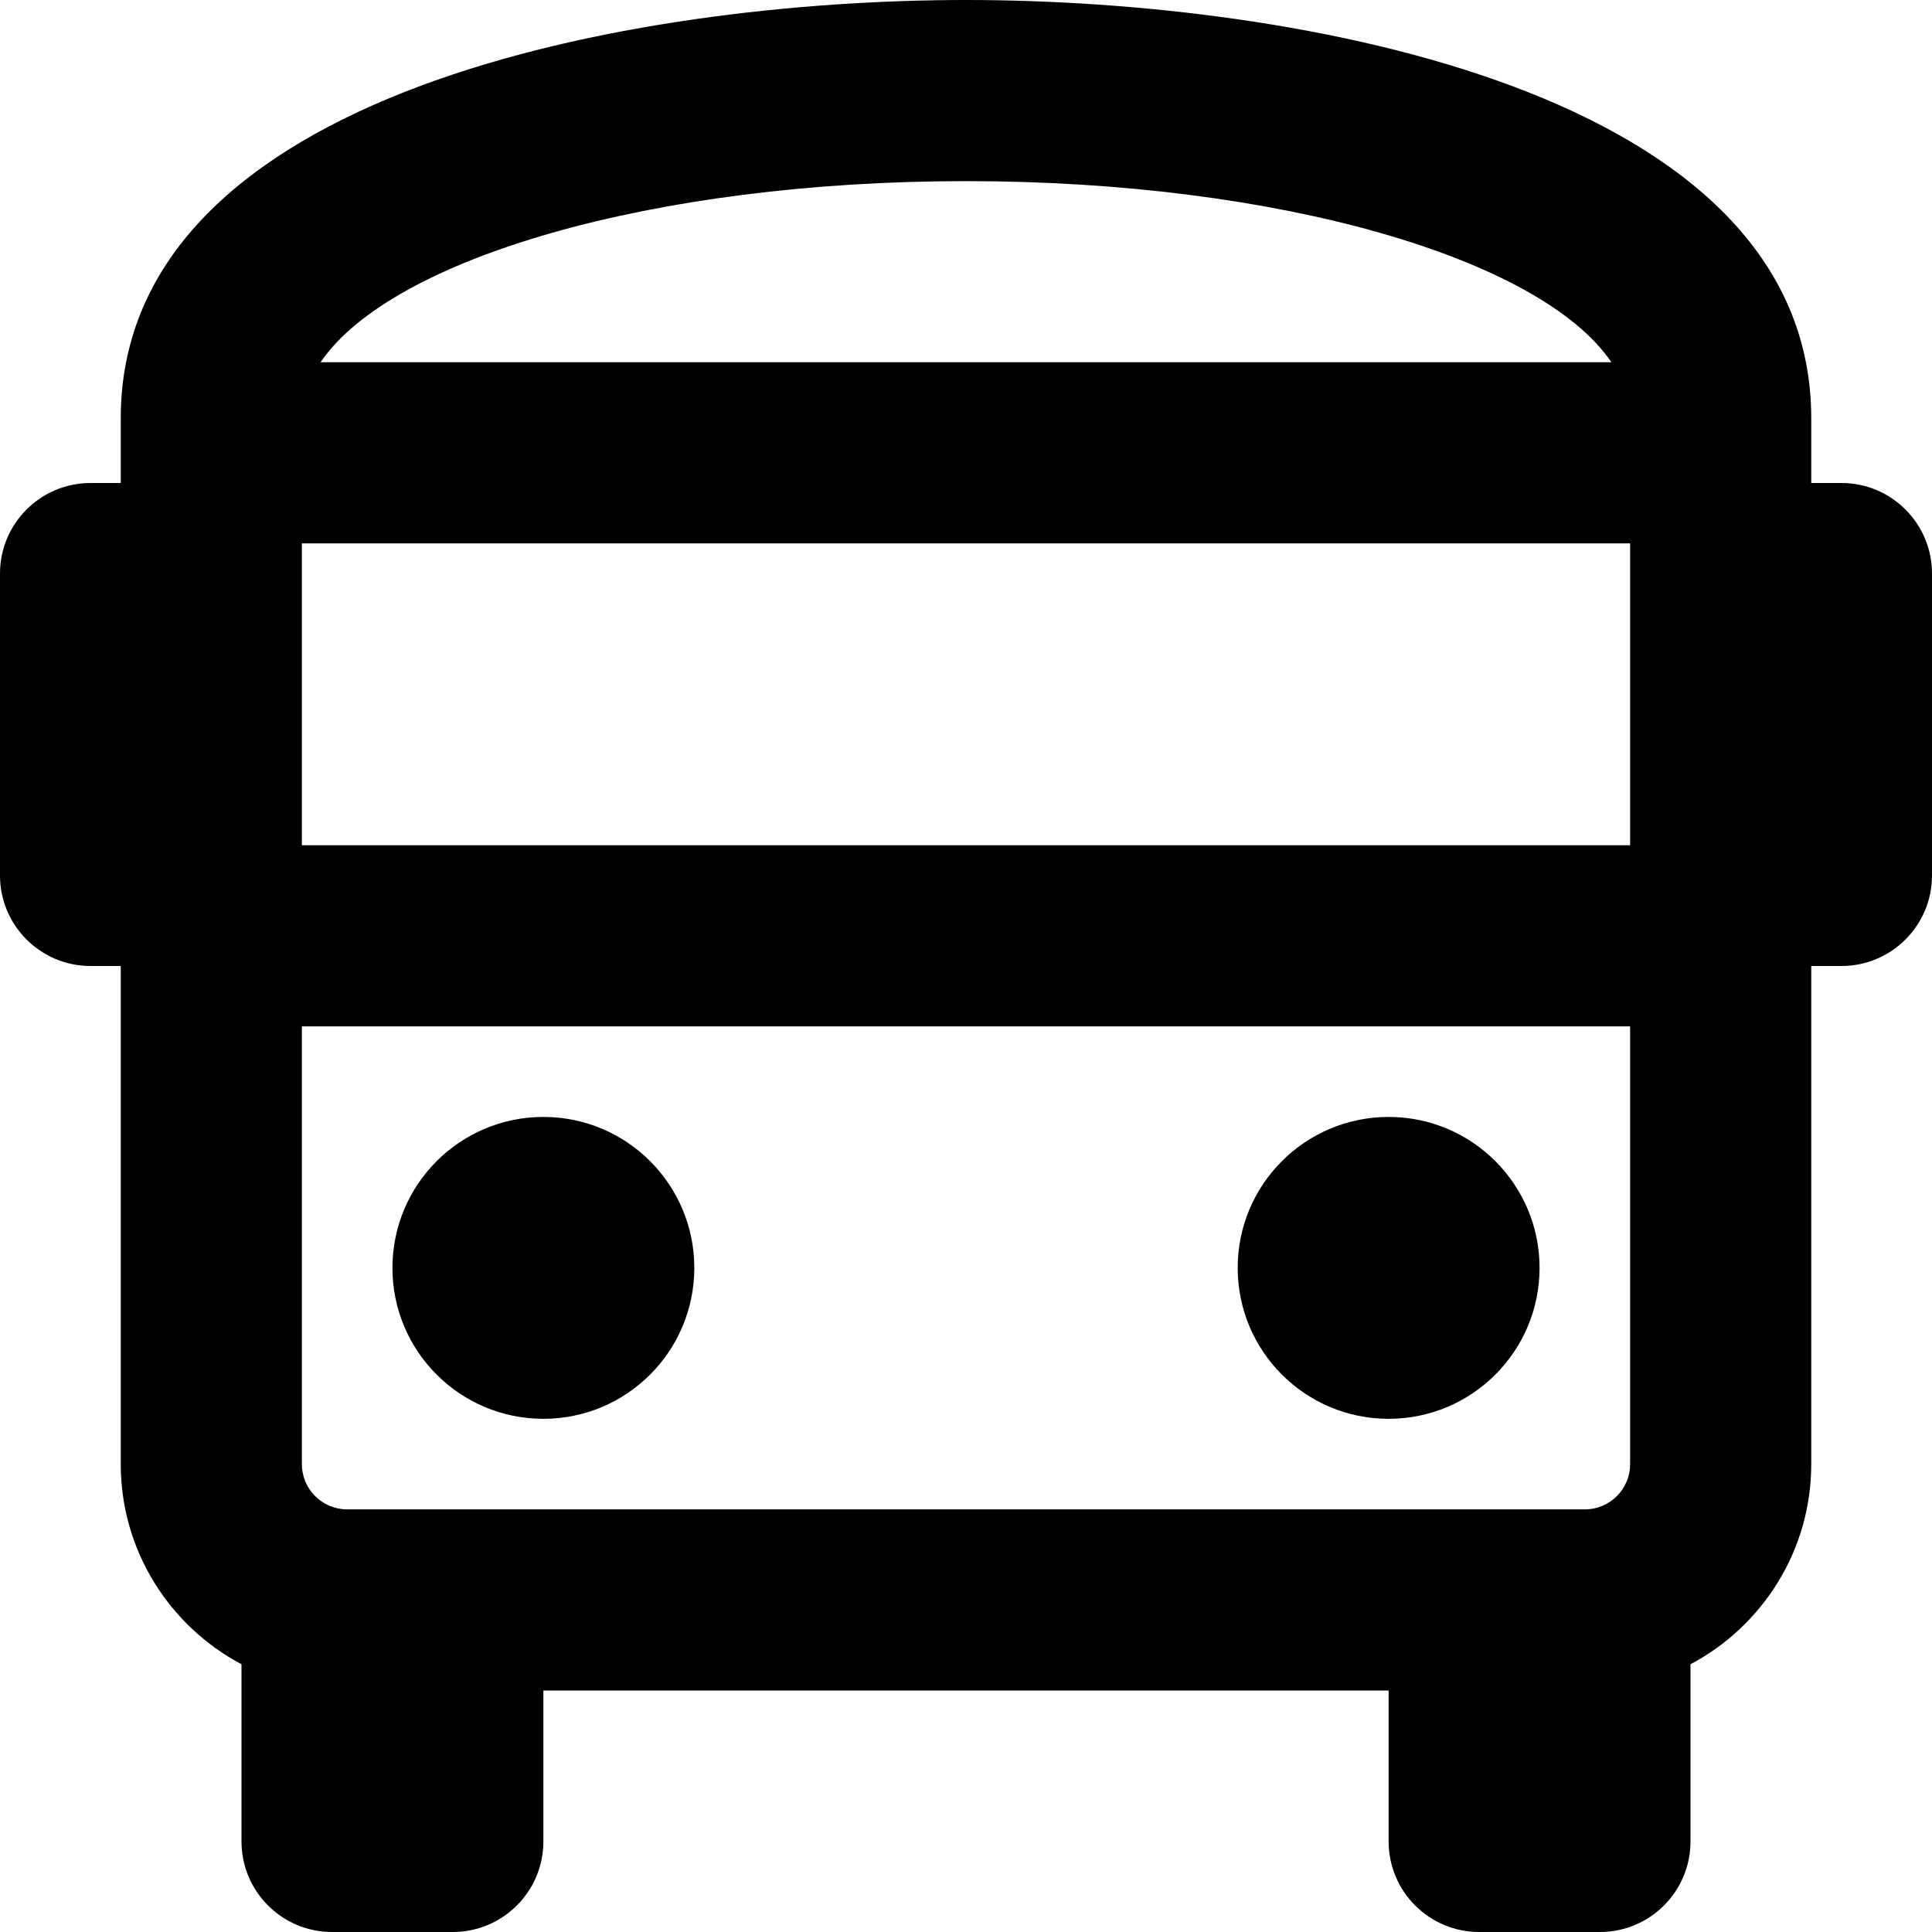 <svg xmlns="http://www.w3.org/2000/svg" viewBox="0 0 512 512"><path d="M104 336c0-22.091 17.909-40 40-40s40 17.909 40 40-17.909 40-40 40-40-17.909-40-40zm264 40c22.091 0 40-17.909 40-40s-17.909-40-40-40-40 17.909-40 40 17.909 40 40 40zm144-224v80c0 13.255-10.745 24-24 24h-8v132c0 22.976-12.987 42.966-32 53.043V488c0 13.255-10.745 24-24 24h-32c-13.255 0-24-10.745-24-24v-40H144v40c0 13.255-10.745 24-24 24H88c-13.255 0-24-10.745-24-24v-46.957C44.987 430.966 32 410.976 32 388V256h-8c-13.255 0-24-10.745-24-24v-80c0-13.255 10.745-24 24-24h8v-17.143C32 23.999 168.462 0 256 0c87.633 0 224 23.981 224 110.857V128h8c13.255 0 24 10.745 24 24zm-80 120H80v116c0 6.628 5.373 12 12 12h328c6.627 0 12-5.372 12-12V272zM80 144v80h352v-80H80zm4.959-48h342.082C408.349 68.456 338.869 48 256 48S103.651 68.456 84.959 96z"/></svg>
